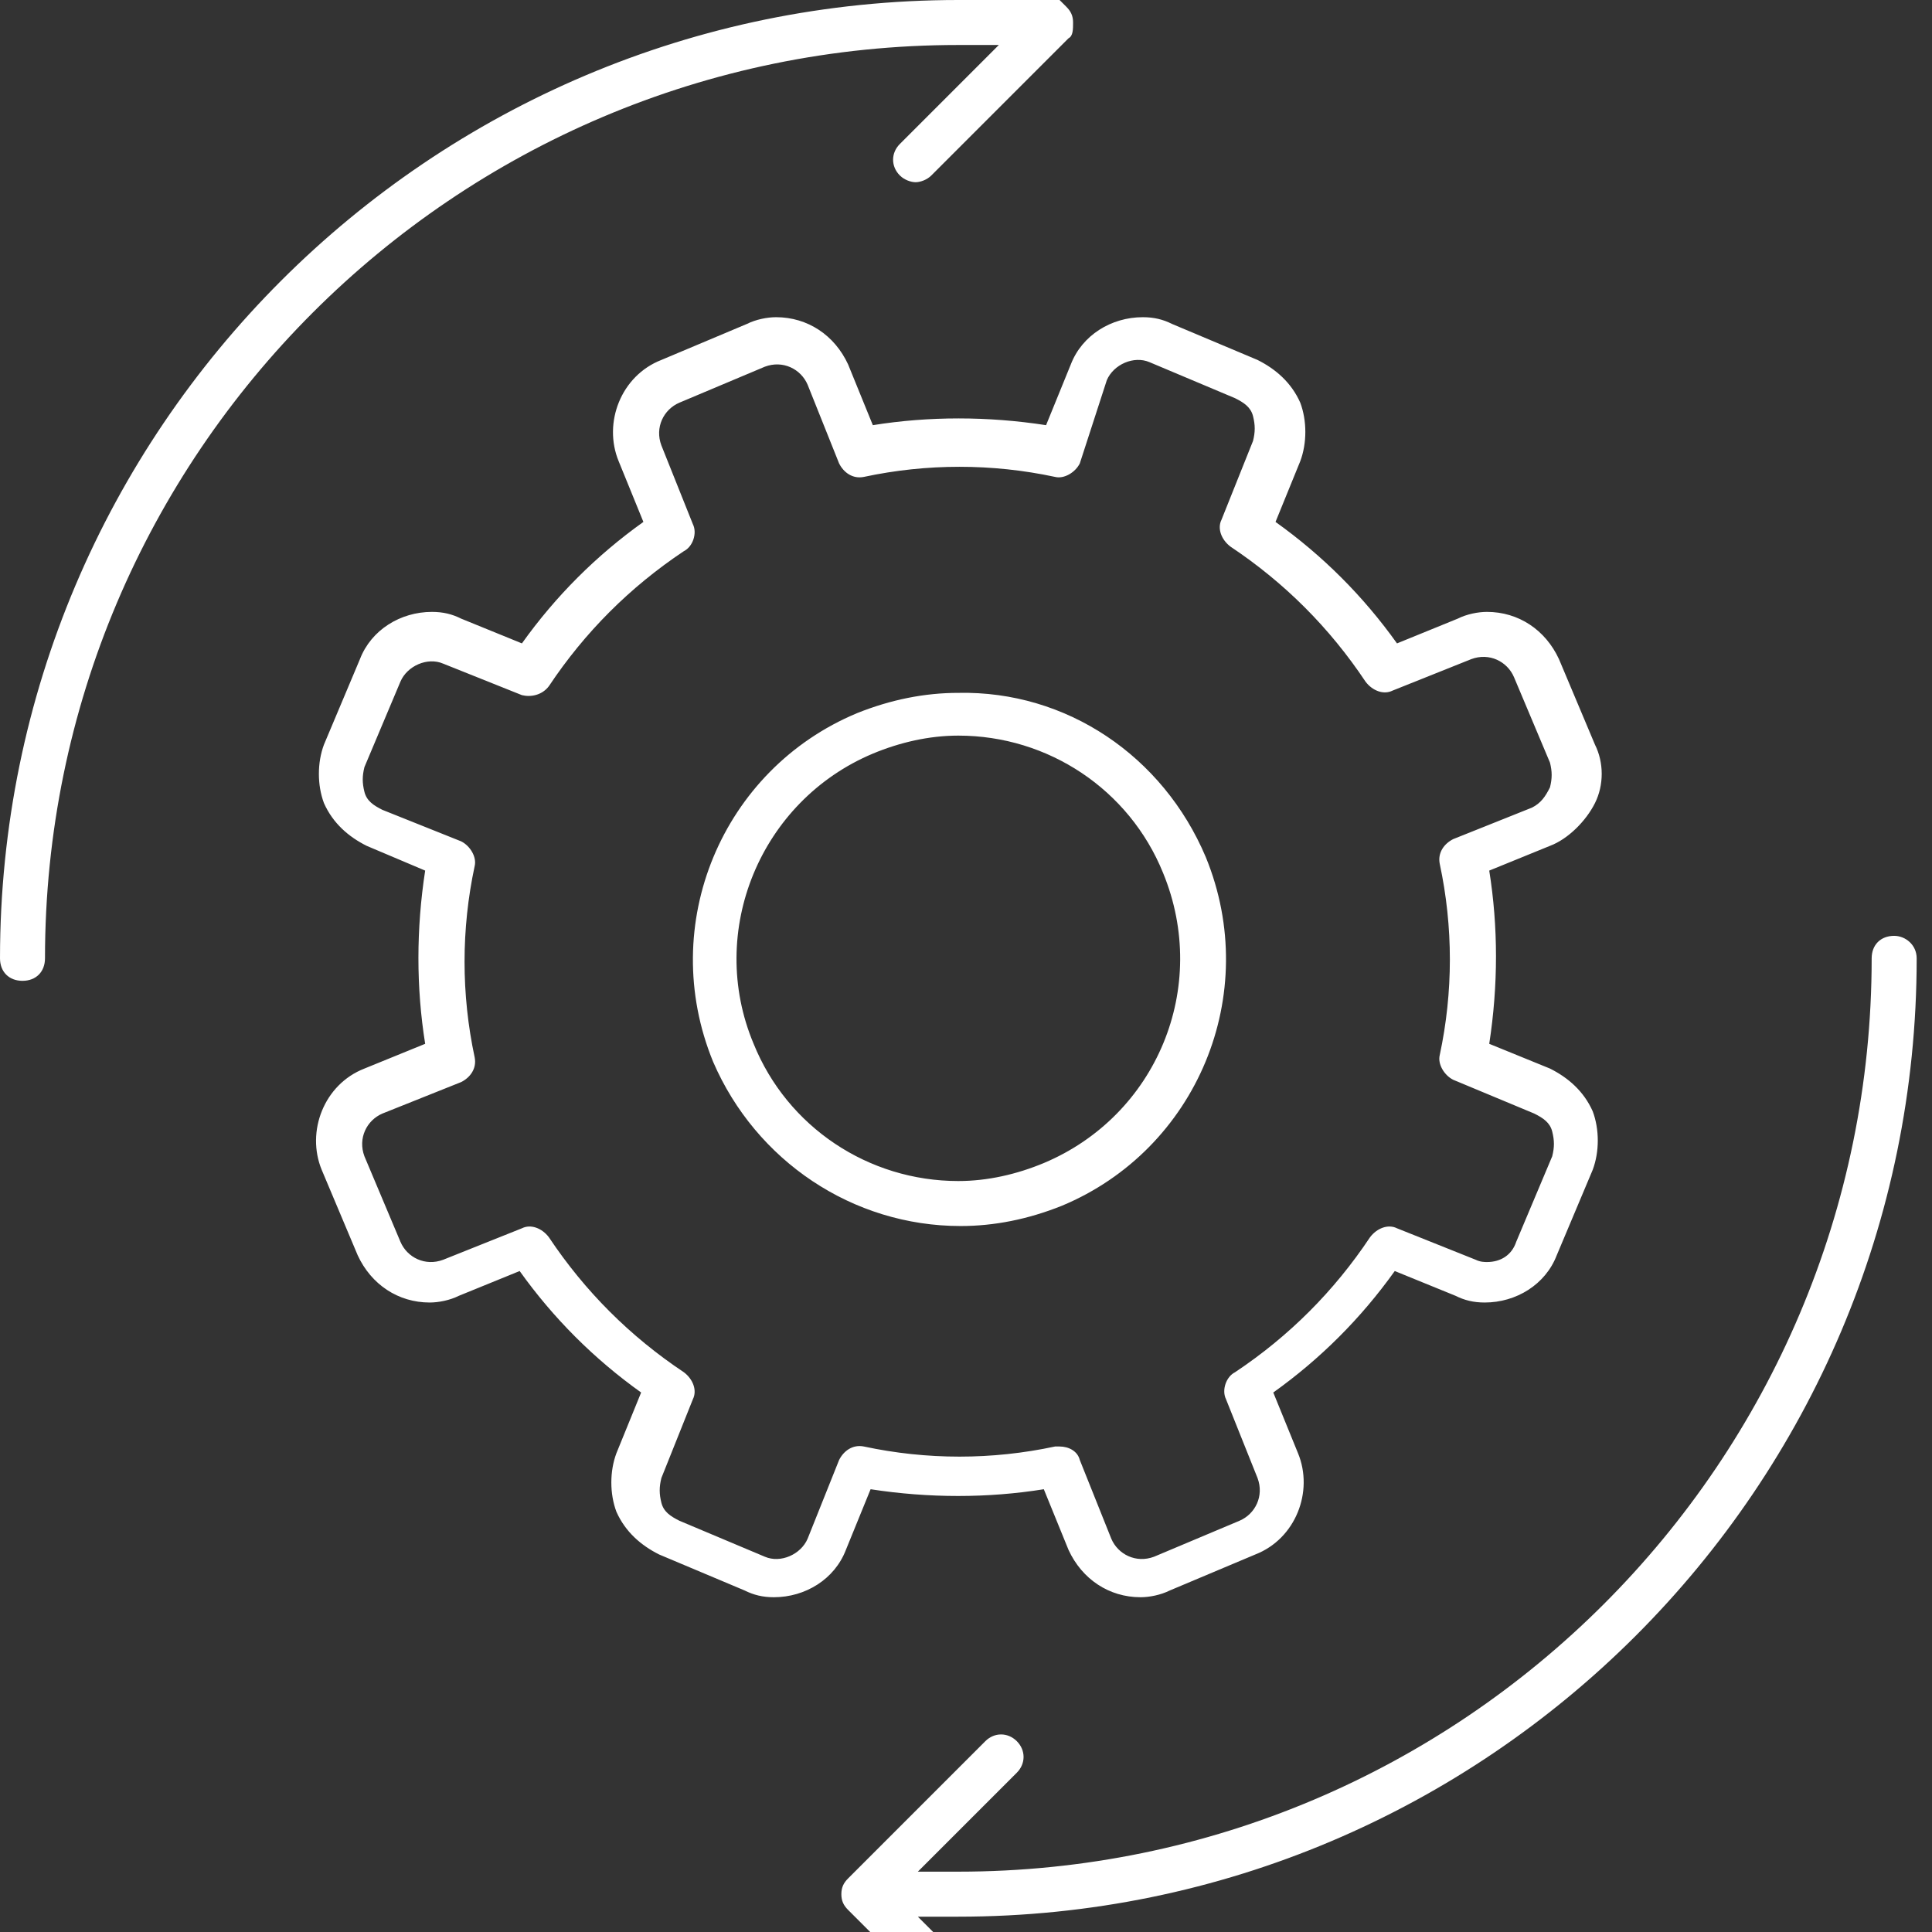 <?xml version="1.0" encoding="UTF-8" standalone="no"?><!DOCTYPE svg PUBLIC "-//W3C//DTD SVG 1.1//EN" "http://www.w3.org/Graphics/SVG/1.1/DTD/svg11.dtd"><svg width="100%" height="100%" viewBox="0 0 105 105" version="1.1" xmlns="http://www.w3.org/2000/svg" xmlns:xlink="http://www.w3.org/1999/xlink" xml:space="preserve" xmlns:serif="http://www.serif.com/" style="fill-rule:evenodd;clip-rule:evenodd;stroke-linejoin:round;stroke-miterlimit:2;"><rect x="0" y="0" width="105" height="105" fill="#333333" stroke="none"/><g><path d="M2.445,52.083c0,0.734 -0.489,1.223 -1.222,1.223c-0.734,-0 -1.223,-0.489 -1.223,-1.223c-0,-28.731 23.352,-52.083 52.083,-52.083l2.201,-0l-5.502,-5.379c-0.489,-0.49 -0.489,-1.223 0,-1.712c0.489,-0.489 1.223,-0.489 1.712,-0l7.458,7.458c0.244,0.244 0.367,0.489 0.367,0.856c-0,0.366 -0,0.733 -0.245,0.855l-7.458,7.458c-0.244,0.245 -0.611,0.367 -0.856,0.367c-0.244,0 -0.611,-0.122 -0.855,-0.367c-0.49,-0.489 -0.49,-1.222 -0,-1.711l5.379,-5.38l-2.201,0c-27.386,0 -49.638,22.252 -49.638,49.638Zm100.499,-1.222c-0.734,-0 -1.223,0.489 -1.223,1.222c0,27.387 -22.251,49.638 -49.638,49.638l-2.2,0l5.379,-5.379c0.489,-0.489 0.489,-1.223 0,-1.712c-0.489,-0.489 -1.222,-0.489 -1.712,0l-7.457,7.458c-0.245,0.245 -0.367,0.489 -0.367,0.856c-0,0.367 0.122,0.611 0.367,0.856l7.457,7.458c0.245,0.244 0.612,0.367 0.856,0.367c0.245,-0 0.612,-0.123 0.856,-0.367c0.489,-0.489 0.489,-1.223 0,-1.712l-5.379,-5.379l2.2,-0c28.732,-0 52.084,-23.352 52.084,-52.084c-0,-0.733 -0.612,-1.222 -1.223,-1.222Zm-18.706,-4.891l-3.301,1.345c0.489,3.057 0.489,6.235 0,9.414l3.301,1.345c0.978,0.489 1.834,1.223 2.323,2.323c0.367,0.978 0.367,2.201 0,3.179l-1.956,4.646c-0.611,1.589 -2.201,2.567 -3.913,2.567c-0.611,0 -1.1,-0.122 -1.589,-0.366l-3.301,-1.345c-1.834,2.567 -4.035,4.768 -6.602,6.602l1.345,3.301c0.856,2.078 -0.122,4.646 -2.323,5.502l-4.646,1.956c-0.489,0.244 -1.1,0.367 -1.589,0.367c-1.712,-0 -3.179,-0.979 -3.913,-2.568l-1.345,-3.301c-3.056,0.489 -6.235,0.489 -9.414,0l-1.345,3.301c-0.611,1.589 -2.2,2.568 -3.912,2.568c-0.611,-0 -1.1,-0.123 -1.589,-0.367l-4.646,-1.956c-0.979,-0.489 -1.834,-1.223 -2.323,-2.323c-0.367,-0.978 -0.367,-2.201 -0,-3.179l1.344,-3.301c-2.567,-1.834 -4.768,-4.035 -6.602,-6.602l-3.301,1.345c-0.489,0.244 -1.1,0.366 -1.589,0.366c-1.712,0 -3.179,-0.978 -3.912,-2.567l-1.957,-4.646c-0.855,-2.079 0.123,-4.646 2.323,-5.502l3.301,-1.345c-0.489,-3.056 -0.489,-6.235 0,-9.414l-3.178,-1.345c-0.978,-0.489 -1.834,-1.222 -2.323,-2.323c-0.367,-0.978 -0.367,-2.2 -0,-3.178l1.956,-4.646c0.611,-1.59 2.201,-2.568 3.912,-2.568c0.611,0 1.101,0.122 1.59,0.367l3.301,1.345c1.834,-2.568 4.034,-4.768 6.602,-6.602l-1.345,-3.301c-0.856,-2.079 0.122,-4.646 2.323,-5.502l4.646,-1.956c0.489,-0.245 1.1,-0.367 1.589,-0.367c1.712,-0 3.179,0.978 3.913,2.567l1.344,3.301c3.057,-0.489 6.236,-0.489 9.415,0l1.344,-3.301c0.612,-1.589 2.201,-2.567 3.913,-2.567c0.611,-0 1.1,0.122 1.589,0.367l4.646,1.956c0.978,0.489 1.834,1.222 2.323,2.323c0.367,0.978 0.367,2.2 0,3.179l-1.345,3.301c2.568,1.834 4.768,4.034 6.602,6.602l3.301,-1.345c0.489,-0.245 1.101,-0.367 1.59,-0.367c1.711,0 3.179,0.978 3.912,2.568l1.956,4.646c0.489,0.978 0.489,2.2 0,3.178c-0.489,0.978 -1.467,1.956 -2.445,2.323Zm0,-3.179c0.122,-0.489 0.122,-0.855 0,-1.344l-1.956,-4.646c-0.367,-0.856 -1.345,-1.345 -2.323,-0.978l-4.279,1.711c-0.489,0.245 -1.101,0 -1.467,-0.489c-1.957,-2.934 -4.402,-5.379 -7.336,-7.335c-0.489,-0.367 -0.734,-0.979 -0.489,-1.468l1.712,-4.279c0.122,-0.489 0.122,-0.856 -0,-1.345c-0.123,-0.489 -0.489,-0.733 -0.979,-0.978l-4.645,-1.956c-0.856,-0.367 -1.957,0.122 -2.323,0.978l-1.468,4.524c-0.244,0.489 -0.855,0.856 -1.344,0.733c-3.424,-0.733 -6.969,-0.733 -10.393,0c-0.611,0.123 -1.1,-0.244 -1.345,-0.733l-1.711,-4.279c-0.367,-0.856 -1.345,-1.345 -2.323,-0.978l-4.646,1.956c-0.856,0.367 -1.345,1.345 -0.978,2.323l1.711,4.279c0.245,0.489 0,1.223 -0.489,1.467c-2.934,1.956 -5.379,4.401 -7.335,7.336c-0.367,0.489 -0.978,0.611 -1.467,0.489l-4.28,-1.712c-0.855,-0.367 -1.956,0.122 -2.322,0.978l-1.957,4.646c-0.122,0.489 -0.122,0.856 0,1.345c0.123,0.489 0.489,0.734 0.978,0.978l4.28,1.712c0.489,0.244 0.855,0.856 0.733,1.345c-0.733,3.423 -0.733,6.969 0,10.392c0.122,0.611 -0.244,1.1 -0.733,1.345l-4.28,1.711c-0.855,0.367 -1.344,1.345 -0.978,2.323l1.957,4.646c0.366,0.856 1.344,1.345 2.322,0.978l4.28,-1.711c0.489,-0.245 1.1,-0 1.467,0.489c1.956,2.934 4.401,5.379 7.335,7.335c0.489,0.367 0.734,0.979 0.489,1.468l-1.711,4.279c-0.122,0.489 -0.122,0.856 -0,1.345c0.122,0.489 0.489,0.733 0.978,0.978l4.646,1.956c0.856,0.367 1.956,-0.122 2.323,-0.978l1.711,-4.279c0.245,-0.489 0.734,-0.856 1.345,-0.734c3.424,0.734 6.969,0.734 10.393,0l0.244,0c0.489,0 0.978,0.245 1.1,0.734l1.712,4.279c0.367,0.856 1.345,1.345 2.323,0.978l4.646,-1.956c0.856,-0.367 1.345,-1.345 0.978,-2.323l-1.712,-4.279c-0.244,-0.489 0,-1.223 0.489,-1.468c2.935,-1.956 5.38,-4.401 7.336,-7.335c0.367,-0.489 0.978,-0.734 1.467,-0.489l4.279,1.711c0.245,0.123 0.489,0.123 0.612,0.123c0.733,-0 1.345,-0.367 1.589,-1.101l1.956,-4.646c0.123,-0.489 0.123,-0.855 0,-1.345c-0.122,-0.489 -0.489,-0.733 -0.978,-0.978l-4.401,-1.834c-0.489,-0.244 -0.856,-0.855 -0.734,-1.344c0.734,-3.424 0.734,-6.969 0,-10.393c-0.122,-0.611 0.245,-1.1 0.734,-1.345l4.279,-1.711c0.489,-0.245 0.734,-0.611 0.978,-1.101Zm-18.706,3.791c3.057,7.458 -0.489,15.894 -7.825,18.95c-1.834,0.734 -3.667,1.1 -5.501,1.1c-5.869,0 -11.126,-3.545 -13.449,-8.925c-3.057,-7.458 0.489,-15.894 7.825,-18.95c1.833,-0.734 3.667,-1.101 5.501,-1.101c5.869,-0.122 11.126,3.424 13.449,8.926Zm-2.323,0.855c-1.834,-4.523 -6.235,-7.458 -11.126,-7.458c-1.589,0 -3.178,0.367 -4.646,0.979c-6.113,2.567 -9.047,9.658 -6.479,15.771c1.833,4.524 6.235,7.458 11.125,7.458c1.59,0 3.179,-0.367 4.646,-0.978c6.113,-2.567 9.048,-9.536 6.48,-15.772Z" style="fill:#fff;fill-rule:nonzero;"/></g></svg>
